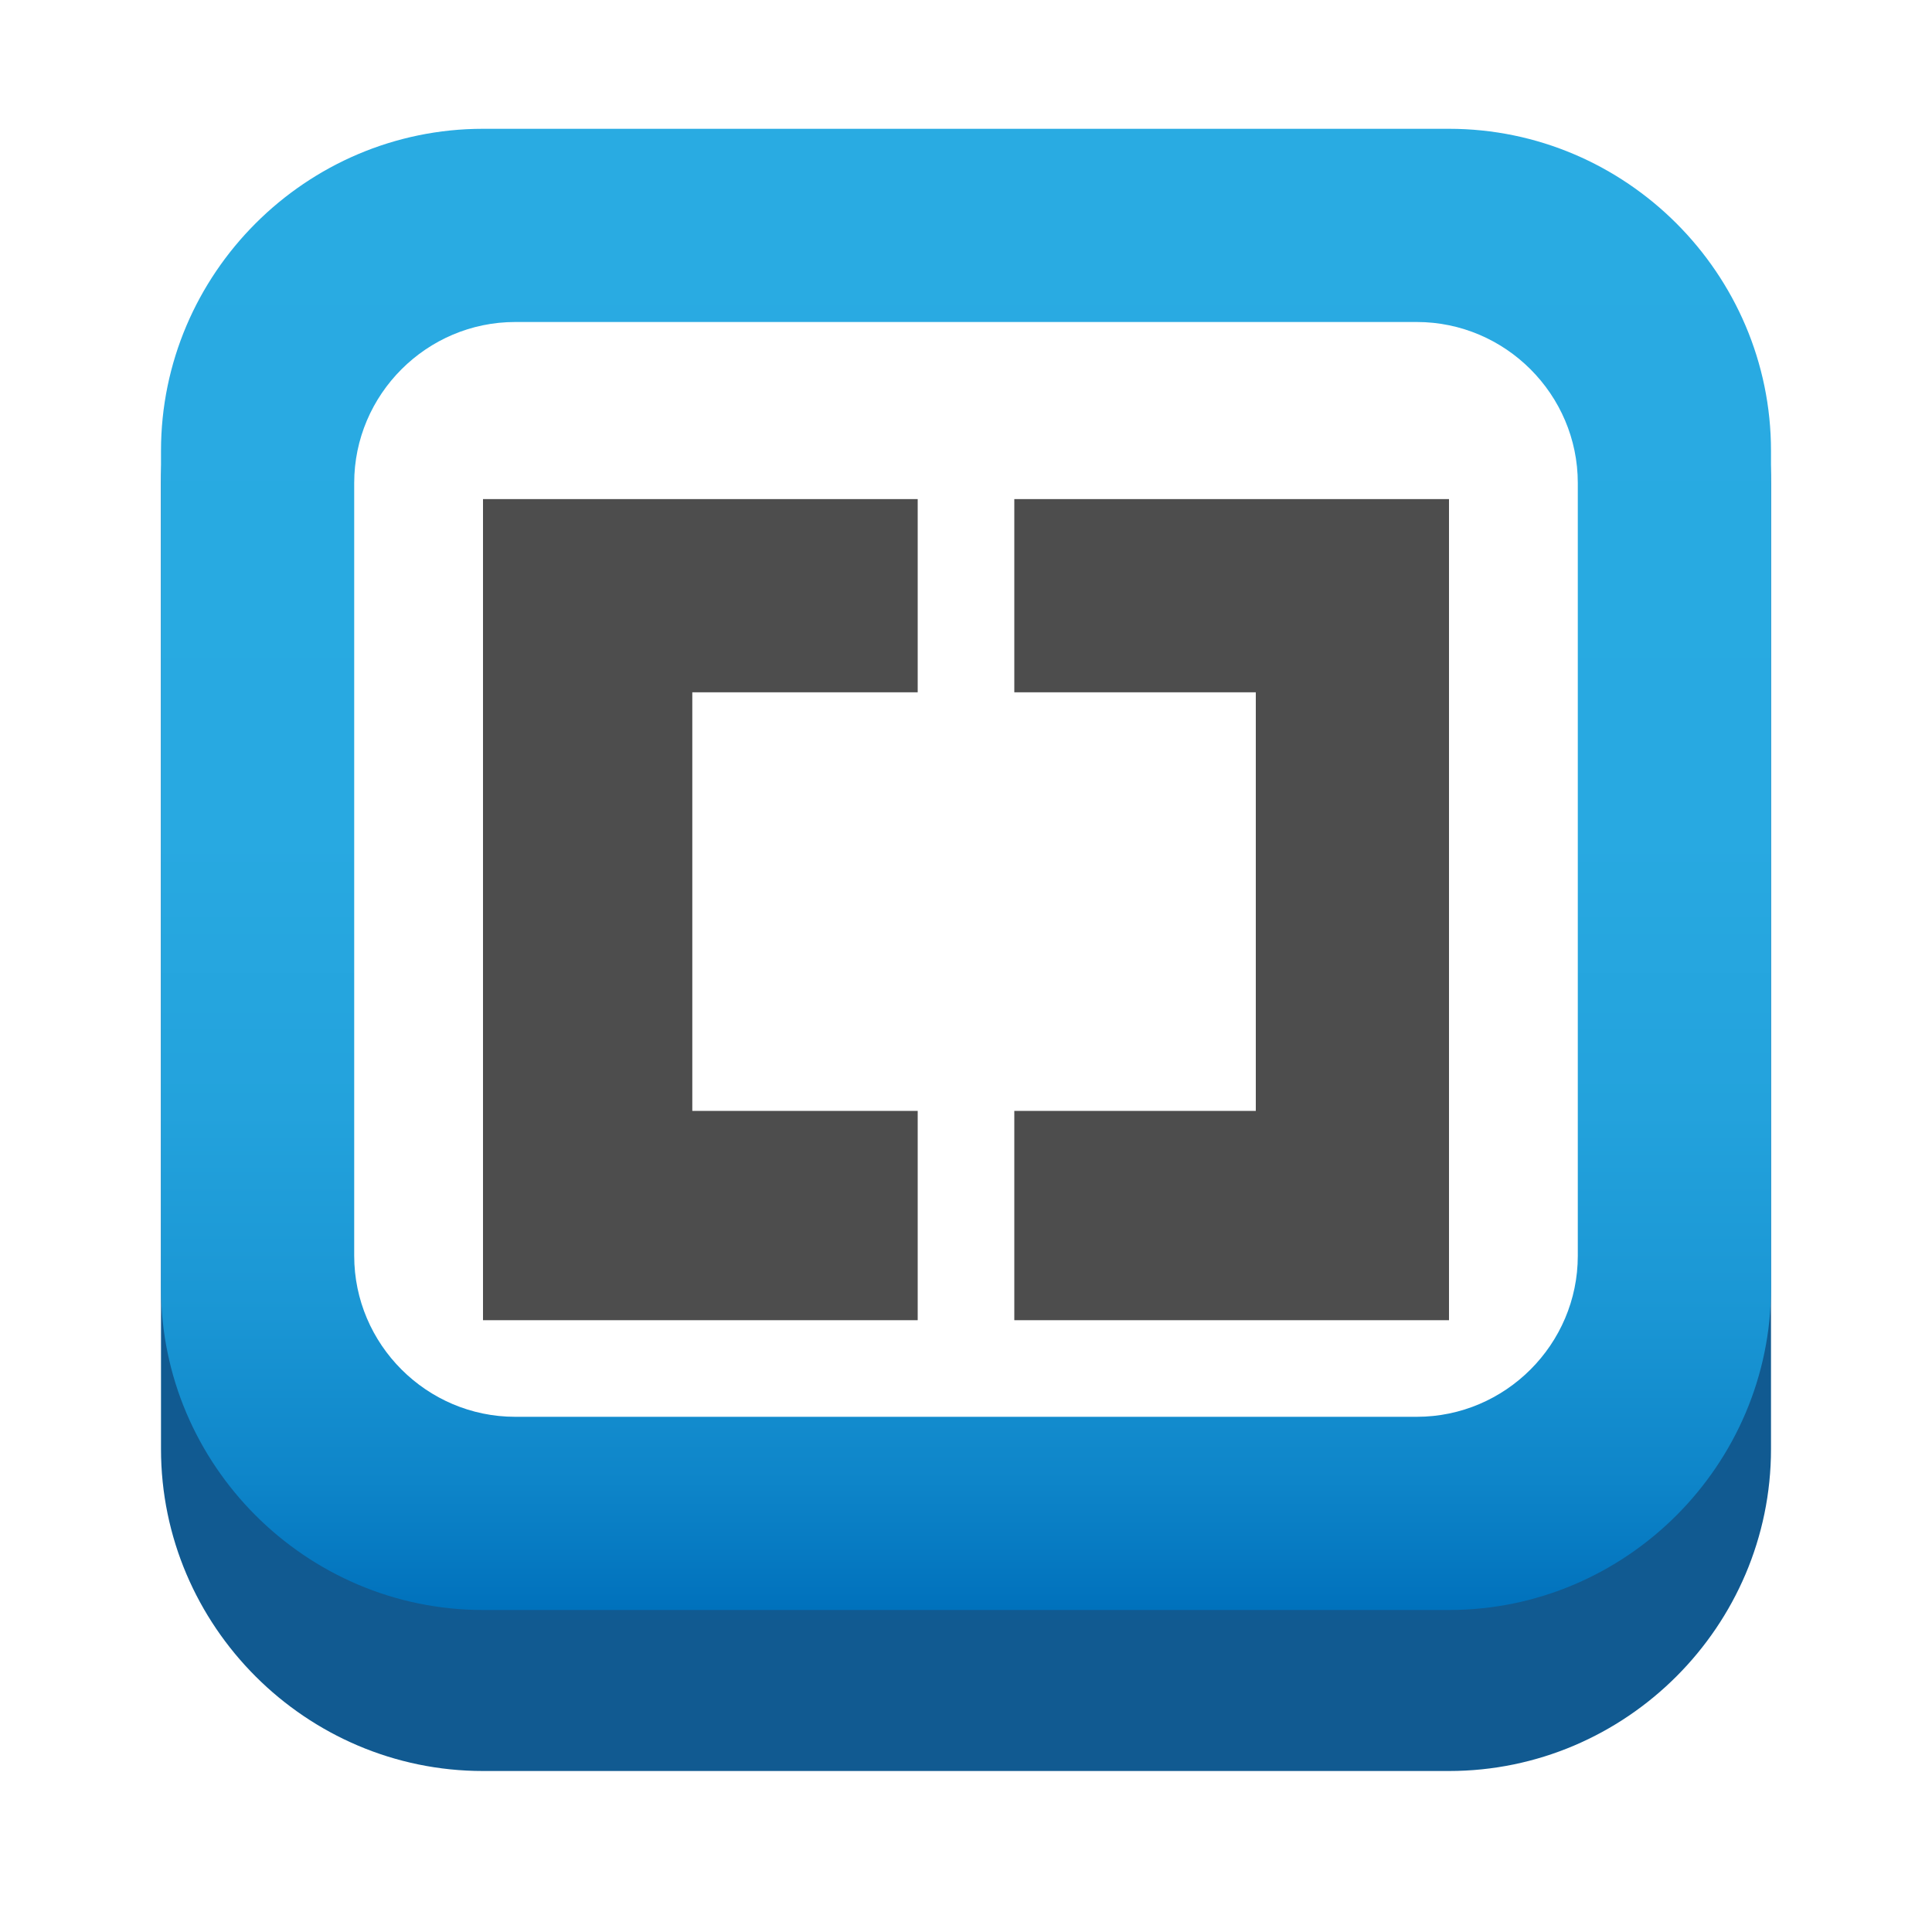 <?xml version="1.0" encoding="UTF-8" standalone="no"?>
<!-- Generator: Adobe Illustrator 16.0.0, SVG Export Plug-In . SVG Version: 6.00 Build 0)  -->

<svg
   xmlns:dc="http://purl.org/dc/elements/1.1/"
   xmlns:cc="http://creativecommons.org/ns#"
   xmlns:rdf="http://www.w3.org/1999/02/22-rdf-syntax-ns#"
   xmlns:svg="http://www.w3.org/2000/svg"
   xmlns="http://www.w3.org/2000/svg"
   xmlns:sodipodi="http://sodipodi.sourceforge.net/DTD/sodipodi-0.dtd"
   xmlns:inkscape="http://www.inkscape.org/namespaces/inkscape"
   version="1.1"
   id="Layer_1"
   x="0px"
   y="0px"
   width="120px"
   height="120px"
   viewBox="0 0 120 120"
   enable-background="new 0 0 120 120"
   xml:space="preserve"
   inkscape:version="0.48.2 r9819"
   sodipodi:docname="brackets_icon.svg"><defs
   id="defs3407"><filter
     id="filter3635"
     inkscape:label="Drop shadow"
     width="1.5"
     height="1.5"
     x="-.25"
     y="-.25"><feGaussianBlur
       id="feGaussianBlur3637"
       in="SourceAlpha"
       stdDeviation="2"
       result="blur" /><feColorMatrix
       id="feColorMatrix3639"
       result="bluralpha"
       type="matrix"
       values="1 0 0 0 0 0 1 0 0 0 0 0 1 0 0 0 0 0 0.25 0 " /><feOffset
       id="feOffset3641"
       in="bluralpha"
       dx="0"
       dy="3"
       result="offsetBlur" /><feMerge
       id="feMerge3643"><feMergeNode
         id="feMergeNode3645"
         in="offsetBlur" /><feMergeNode
         id="feMergeNode3647"
         in="SourceGraphic" /></feMerge></filter><filter
     id="filter3649"
     inkscape:label="Drop shadow"
     width="1.5"
     height="1.5"
     x="-.25"
     y="-.25"><feGaussianBlur
       id="feGaussianBlur3651"
       in="SourceAlpha"
       stdDeviation="2"
       result="blur" /><feColorMatrix
       id="feColorMatrix3653"
       result="bluralpha"
       type="matrix"
       values="1 0 0 0 0 0 1 0 0 0 0 0 1 0 0 0 0 0 0.25 0 " /><feOffset
       id="feOffset3655"
       in="bluralpha"
       dx="0"
       dy="3"
       result="offsetBlur" /><feMerge
       id="feMerge3657"><feMergeNode
         id="feMergeNode3659"
         in="offsetBlur" /><feMergeNode
         id="feMergeNode3661"
         in="SourceGraphic" /></feMerge></filter><filter
     id="filter3831"
     inkscape:label="Drop shadow"
     width="1.5"
     height="1.5"
     x="-.25"
     y="-.25"><feGaussianBlur
       id="feGaussianBlur3833"
       in="SourceAlpha"
       stdDeviation="3"
       result="blur" /><feColorMatrix
       id="feColorMatrix3835"
       result="bluralpha"
       type="matrix"
       values="1 0 0 0 0 0 1 0 0 0 0 0 1 0 0 0 0 0 0.4 0 " /><feOffset
       id="feOffset3837"
       in="bluralpha"
       dx="0"
       dy="2"
       result="offsetBlur" /><feMerge
       id="feMerge3839"><feMergeNode
         id="feMergeNode3841"
         in="offsetBlur" /><feMergeNode
         id="feMergeNode3843"
         in="SourceGraphic" /></feMerge></filter></defs><sodipodi:namedview
   pagecolor="#ffffff"
   bordercolor="#666666"
   borderopacity="1"
   objecttolerance="10"
   gridtolerance="10"
   guidetolerance="10"
   inkscape:pageopacity="0"
   inkscape:pageshadow="2"
   inkscape:window-width="640"
   inkscape:window-height="480"
   id="namedview3405"
   showgrid="false"
   inkscape:zoom="1.9666667"
   inkscape:cx="60"
   inkscape:cy="60"
   inkscape:window-x="0"
   inkscape:window-y="572"
   inkscape:window-maximized="0"
   inkscape:current-layer="Layer_1" />
<path
   fill="#115A91"
   d="M90,8H30c-11,0-20,9-20,20v8v44v8c0,11,9,20,20,20h60c11,0,20-9,20-20v-8V36v-8C110,17,101,8,90,8z"
   id="path3378"
   style="filter:url(#filter3831)" />
<linearGradient
   id="SVGID_1_"
   gradientUnits="userSpaceOnUse"
   x1="60"
   y1="8"
   x2="60"
   y2="100">
	<stop
   offset="0"
   style="stop-color:#29ABE2"
   id="stop3381" />
	<stop
   offset="0.476"
   style="stop-color:#28A9E1"
   id="stop3383" />
	<stop
   offset="0.664"
   style="stop-color:#23A2DC"
   id="stop3385" />
	<stop
   offset="0.801"
   style="stop-color:#1A96D4"
   id="stop3387" />
	<stop
   offset="0.913"
   style="stop-color:#0E85C9"
   id="stop3389" />
	<stop
   offset="1"
   style="stop-color:#0071BC"
   id="stop3391" />
</linearGradient>
<path
   fill="url(#SVGID_1_)"
   d="M110,80c0,11-9,20-20,20H30c-11,0-20-9-20-20V28c0-11,9-20,20-20h60c11,0,20,9,20,20V80z"
   id="path3393" />
<path
   fill="#FFFFFF"
   d="M98,78c0,5.5-4.5,10-10,10H32c-5.5,0-10-4.5-10-10V30c0-5.5,4.5-10,10-10h56c5.5,0,10,4.5,10,10V78z"
   id="path3395" />
<g
   id="g3397"
   style="filter:url(#filter3635)">
	<path
   fill="#4D4D4D"
   d="M57,28v12H43v26h14v13H30V28H57z"
   id="path3399" />
</g>
<g
   id="g3401"
   style="filter:url(#filter3649)">
	<path
   fill="#4D4D4D"
   d="M90,28v51H63V66h15V40H63V28H90z"
   id="path3403" />
</g>
</svg>